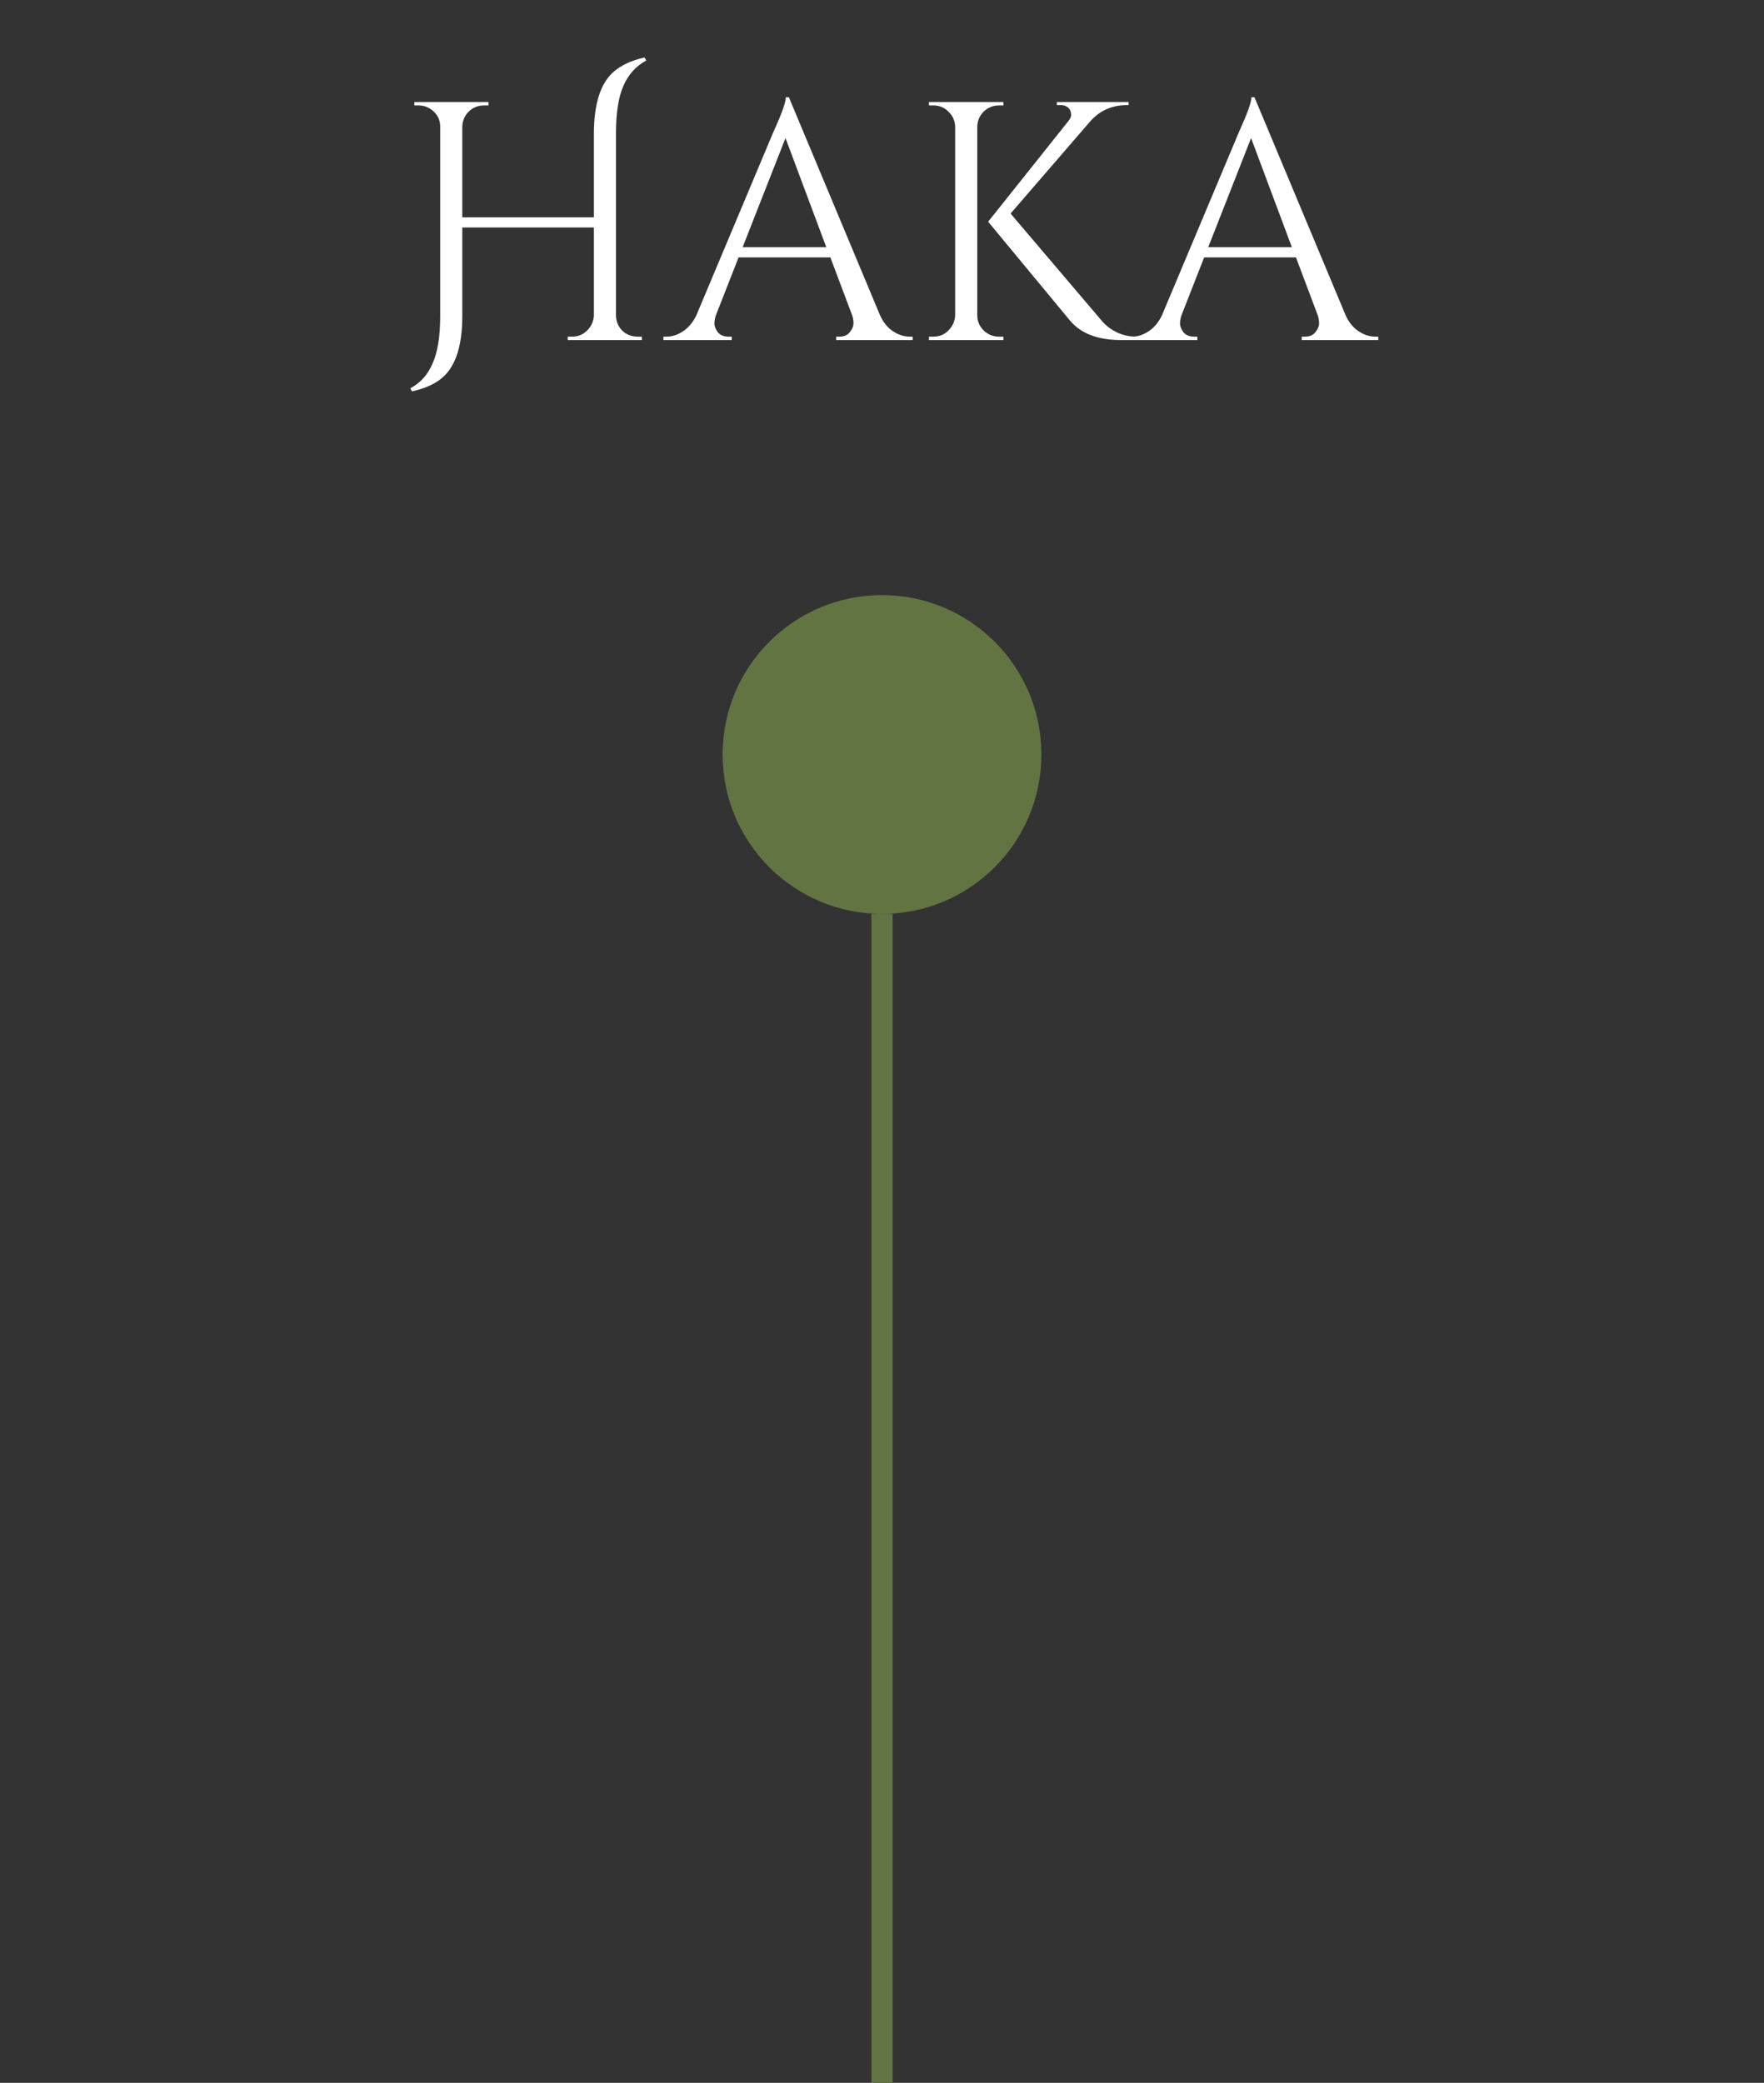 <svg width="83" height="98" viewBox="0 0 83 98" fill="none" xmlns="http://www.w3.org/2000/svg">
<rect x="0" y="0" width="83" height="98" fill="#333333" stroke="none"/>
<path d="M30.008 15.84H30.2V16H26.712V15.84H26.92C27.186 15.84 27.416 15.749 27.608 15.568C27.81 15.376 27.922 15.141 27.944 14.864V10.704H21.752V14.88C21.752 16.373 21.389 17.376 20.664 17.888C20.333 18.123 19.906 18.299 19.384 18.416L19.304 18.272C19.784 18.016 20.136 17.621 20.36 17.088C20.594 16.555 20.712 15.819 20.712 14.88V5.952C20.712 5.675 20.61 5.44 20.408 5.248C20.205 5.056 19.965 4.96 19.688 4.96H19.496V4.8H22.984V4.96H22.776C22.498 4.96 22.258 5.056 22.056 5.248C21.864 5.44 21.762 5.675 21.752 5.952V10.224H27.944V6.24C27.954 4.875 28.258 3.925 28.856 3.392C29.218 3.072 29.709 2.843 30.328 2.704L30.408 2.848C29.928 3.104 29.57 3.499 29.336 4.032C29.101 4.565 28.984 5.301 28.984 6.24V14.832C28.984 15.109 29.08 15.349 29.272 15.552C29.474 15.744 29.72 15.84 30.008 15.84ZM42.815 15.84H42.943V16H39.343V15.84H39.487C39.711 15.84 39.877 15.771 39.983 15.632C40.101 15.483 40.159 15.344 40.159 15.216C40.159 15.088 40.138 14.96 40.095 14.832L39.071 12.112H34.751L33.679 14.848C33.637 14.976 33.615 15.104 33.615 15.232C33.615 15.349 33.669 15.483 33.775 15.632C33.893 15.771 34.063 15.84 34.287 15.84H34.431V16H31.215V15.84H31.359C31.626 15.84 31.887 15.755 32.143 15.584C32.399 15.413 32.607 15.163 32.767 14.832L36.383 6.224C36.778 5.36 36.975 4.811 36.975 4.576H37.119L41.407 14.832C41.557 15.163 41.759 15.413 42.015 15.584C42.271 15.755 42.538 15.84 42.815 15.84ZM34.943 11.632H38.879L36.959 6.496L34.943 11.632ZM47.006 15.84H47.214V16H43.71V15.84H43.918C44.195 15.84 44.43 15.744 44.622 15.552C44.825 15.349 44.931 15.109 44.942 14.832V5.952C44.931 5.675 44.825 5.44 44.622 5.248C44.43 5.056 44.195 4.96 43.918 4.96H43.71V4.8H47.214V4.96H47.006C46.729 4.96 46.489 5.056 46.286 5.248C46.094 5.44 45.993 5.675 45.982 5.952V14.832C45.982 15.109 46.083 15.349 46.286 15.552C46.489 15.744 46.729 15.84 47.006 15.84ZM53.438 16H52.75C51.662 16 50.862 15.696 50.35 15.088L46.494 10.432L50.27 5.696C50.355 5.589 50.398 5.493 50.398 5.408C50.398 5.323 50.382 5.248 50.35 5.184C50.265 5.024 50.11 4.944 49.886 4.944H49.726V4.8H53.102V4.944H53.038C52.334 4.944 51.758 5.195 51.31 5.696L47.55 10.048L51.918 15.184C52.345 15.611 52.851 15.829 53.438 15.84V16ZM64.722 15.84H64.85V16H61.25V15.84H61.394C61.618 15.84 61.783 15.771 61.89 15.632C62.007 15.483 62.066 15.344 62.066 15.216C62.066 15.088 62.044 14.96 62.002 14.832L60.978 12.112H56.658L55.586 14.848C55.543 14.976 55.522 15.104 55.522 15.232C55.522 15.349 55.575 15.483 55.682 15.632C55.799 15.771 55.97 15.84 56.194 15.84H56.338V16H53.122V15.84H53.266C53.532 15.84 53.794 15.755 54.05 15.584C54.306 15.413 54.514 15.163 54.674 14.832L58.29 6.224C58.684 5.36 58.882 4.811 58.882 4.576H59.026L63.314 14.832C63.463 15.163 63.666 15.413 63.922 15.584C64.178 15.755 64.444 15.84 64.722 15.84ZM56.85 11.632H60.786L58.866 6.496L56.85 11.632Z" fill="white"/>
<path fill-rule="evenodd" clip-rule="evenodd" d="M41.5 43C45.642 43 49 39.643 49 35.5C49 31.357 45.642 28 41.5 28C37.358 28 34 31.357 34 35.5C34 39.643 37.358 43 41.5 43ZM41.5 43H42V98H41V43H41.5Z" fill="#627442"/>
</svg>
